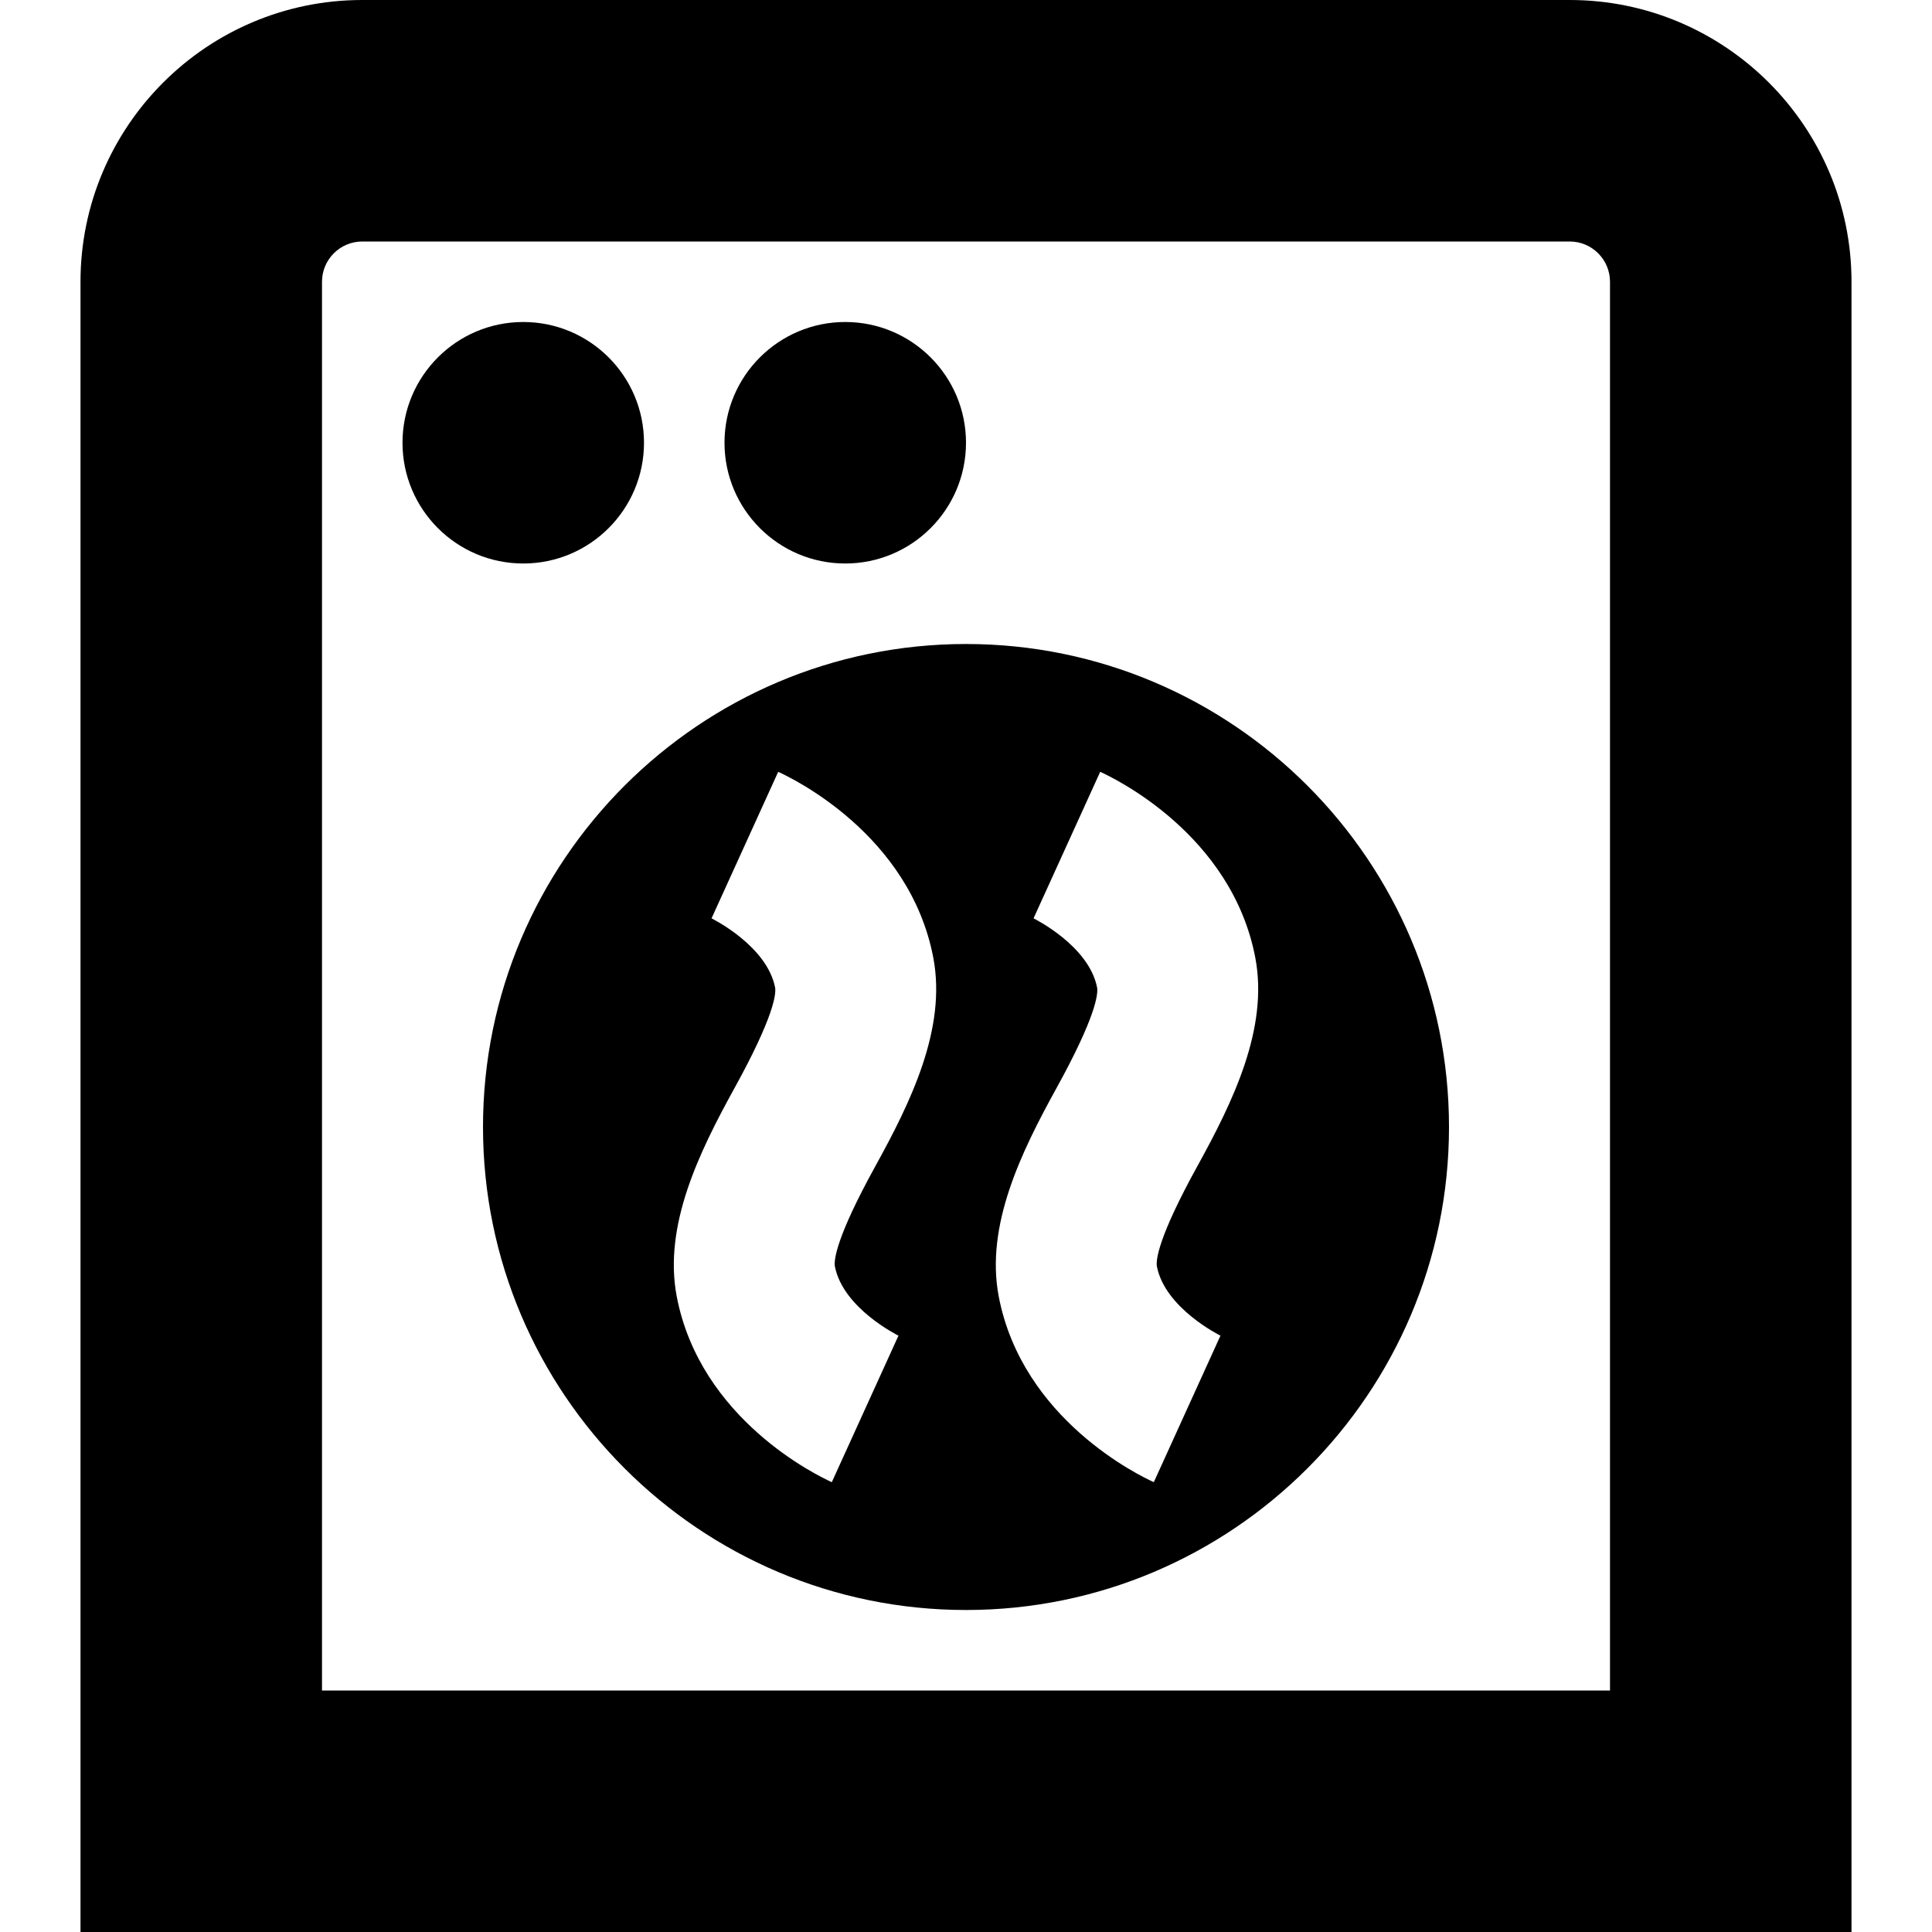 <?xml version="1.0" encoding="UTF-8"?>
<svg xmlns="http://www.w3.org/2000/svg" id="Layer_1" data-name="Layer 1" viewBox="0 0 24 24">
  <path d="m19.5,0H4.5C2.57,0,1,1.57,1,3.5v20.5h22V3.5c0-1.93-1.57-3.5-3.5-3.5Zm.5,21H4V3.5c0-.276.225-.5.5-.5h15c.275,0,.5.224.5.5v17.5ZM6.5,7c-.828,0-1.5-.672-1.5-1.5s.672-1.5,1.5-1.5,1.5.672,1.5,1.5-.672,1.5-1.5,1.5Zm2.5-1.5c0-.828.672-1.5,1.5-1.5s1.5.672,1.5,1.5-.672,1.5-1.5,1.5-1.5-.672-1.5-1.5Zm3,2.5c-3.309,0-6,2.691-6,6s2.691,6,6,6,6-2.691,6-6-2.691-6-6-6Zm-1.629,7.73c.1.522.783.858.79.862l-.828,1.82c-.166-.075-1.635-.775-1.927-2.31-.167-.881.283-1.796.718-2.585.492-.892.517-1.169.505-1.247-.1-.522-.783-.858-.79-.862l.828-1.82c.166.075,1.635.775,1.927,2.31.167.881-.283,1.796-.718,2.585-.492.892-.517,1.169-.505,1.247Zm4,0c.1.522.783.858.79.862l-.828,1.82c-.166-.075-1.635-.775-1.927-2.31-.167-.881.283-1.796.718-2.585.492-.892.517-1.169.505-1.247-.1-.522-.783-.858-.79-.862l.828-1.82c.166.075,1.635.775,1.927,2.31.167.881-.283,1.796-.718,2.585-.492.892-.517,1.169-.505,1.247Z"/>
</svg>
